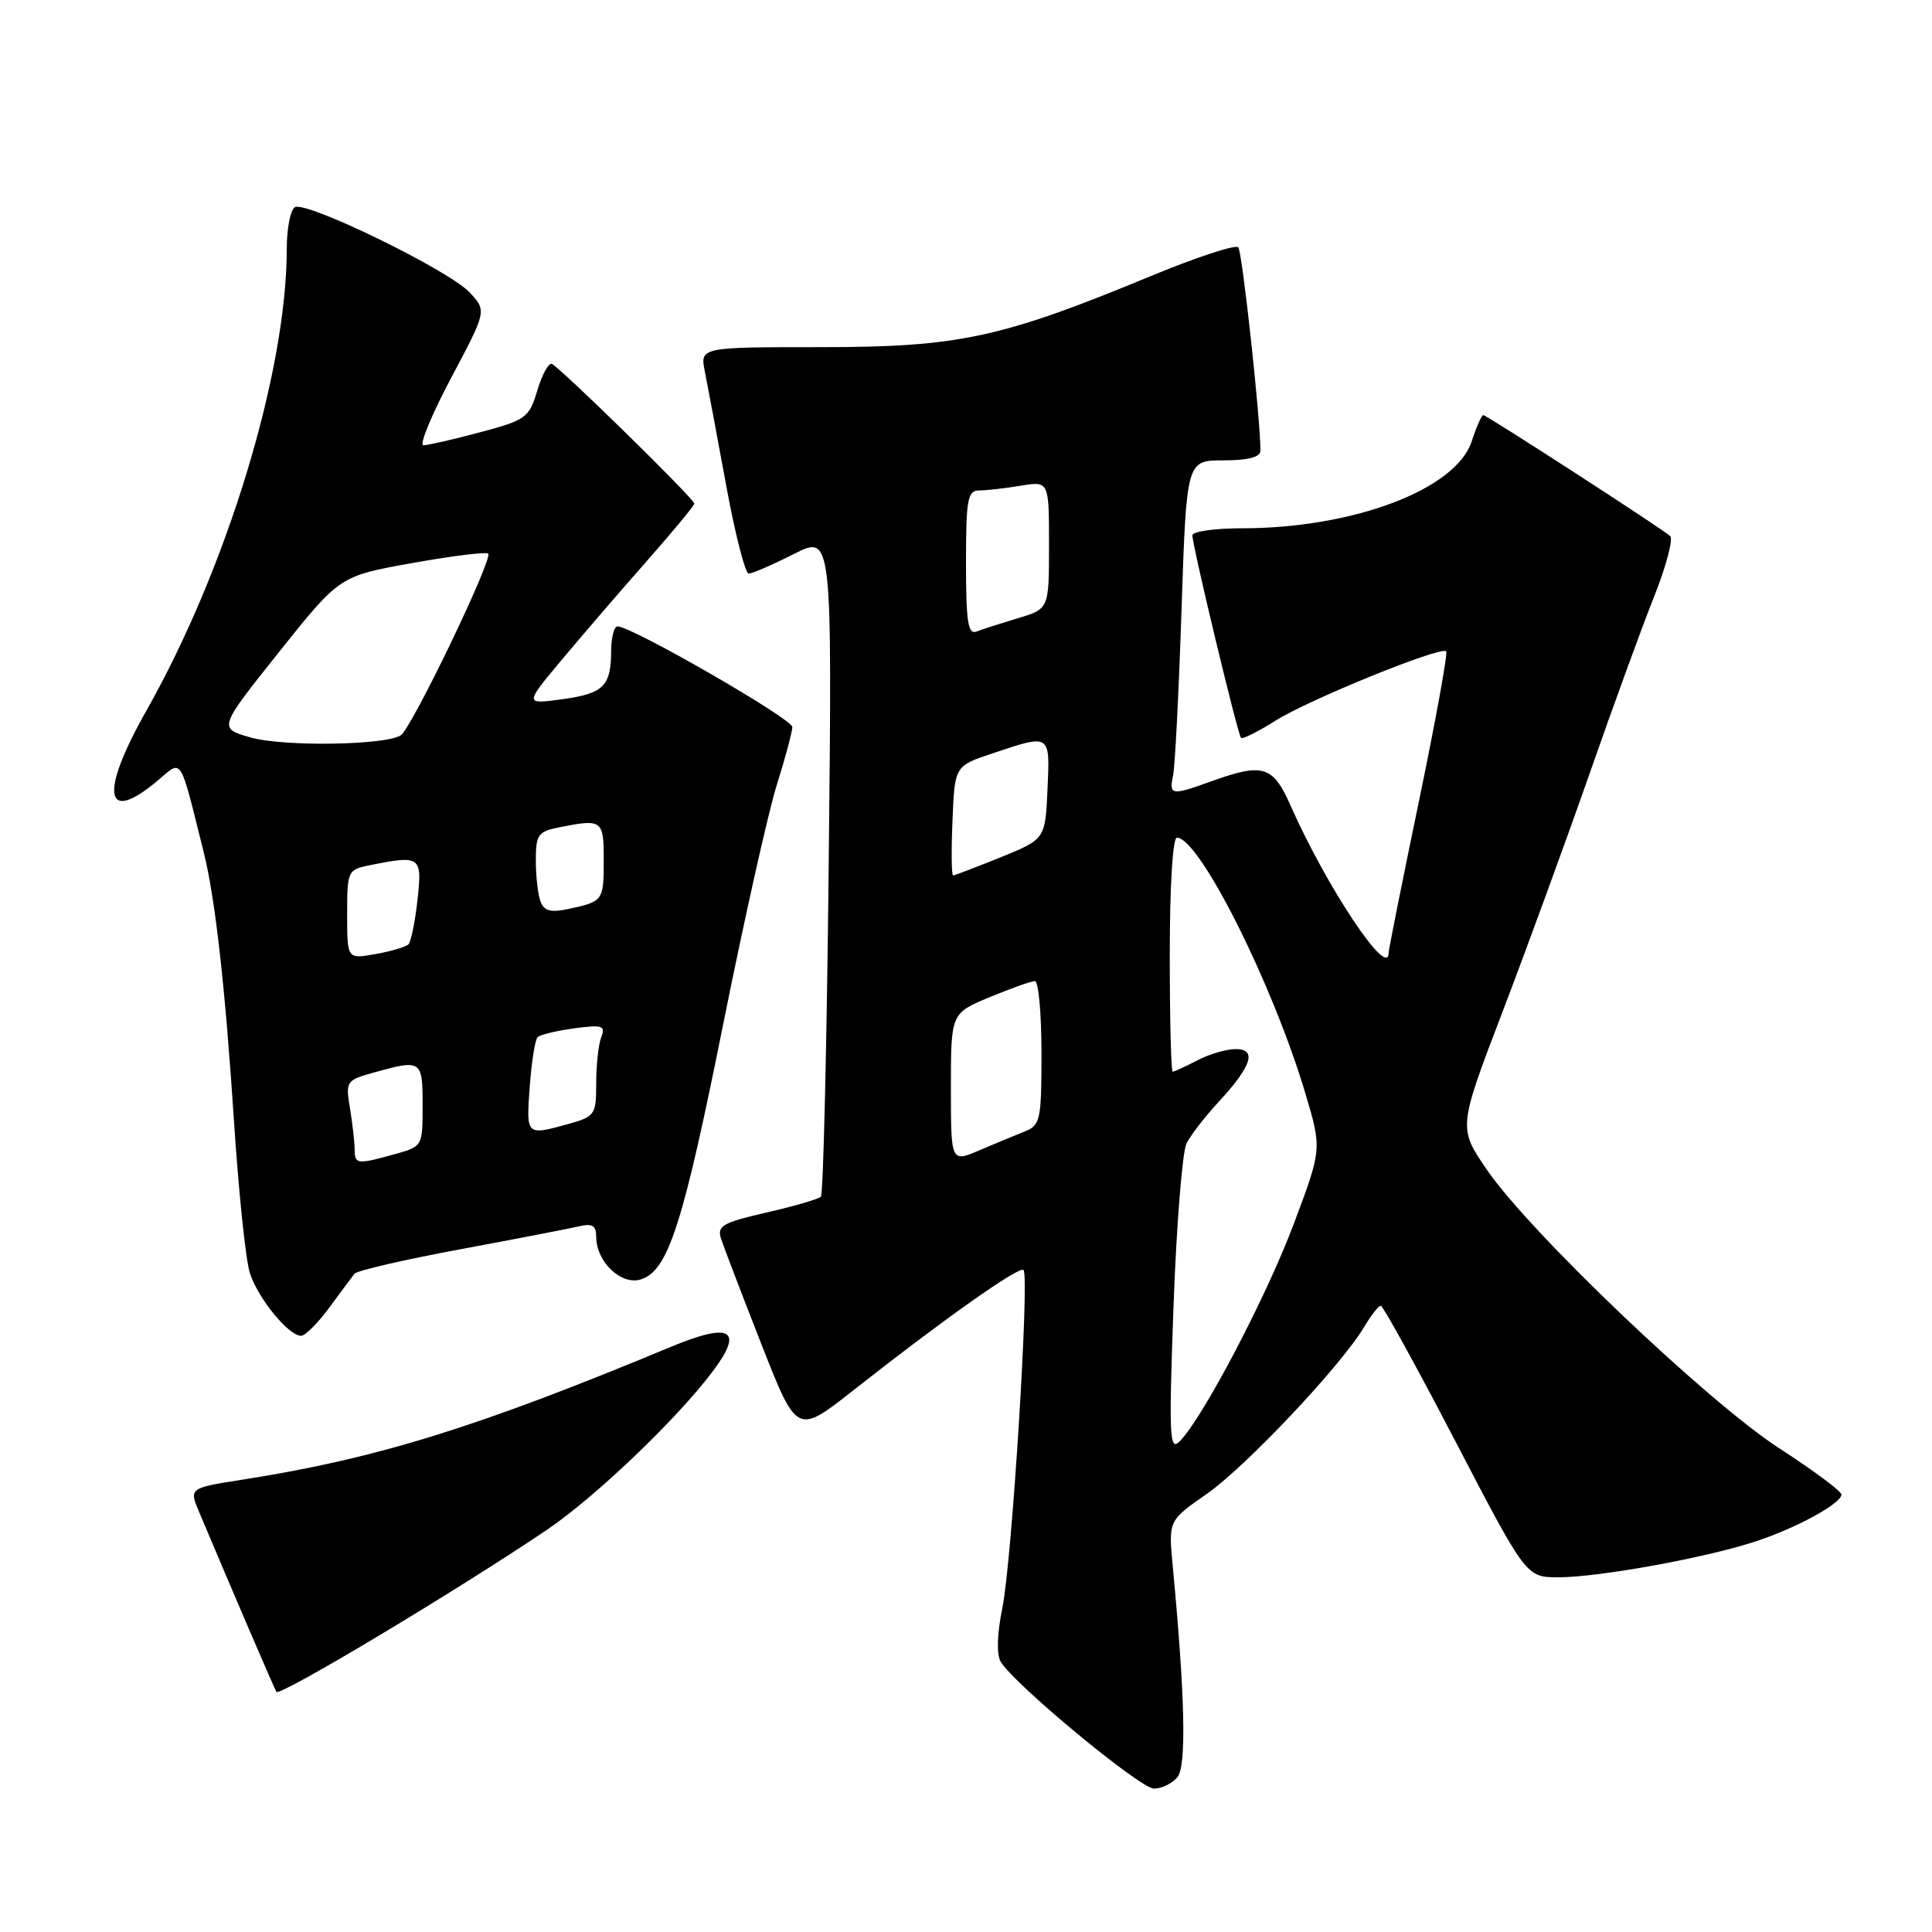 <?xml version="1.0" encoding="UTF-8" standalone="no"?>
<!DOCTYPE svg PUBLIC "-//W3C//DTD SVG 1.1//EN" "http://www.w3.org/Graphics/SVG/1.1/DTD/svg11.dtd" >
<svg xmlns="http://www.w3.org/2000/svg" xmlns:xlink="http://www.w3.org/1999/xlink" version="1.1" viewBox="0 0 256 256">
 <g >
 <path fill="currentColor"
d=" M 156.01 235.49 C 157.23 234.02 157.03 224.83 155.39 207.49 C 154.82 201.49 154.82 201.49 159.93 197.93 C 165.13 194.30 177.78 180.87 180.78 175.79 C 181.69 174.26 182.67 173.01 182.97 173.02 C 183.26 173.03 187.72 181.13 192.87 191.02 C 202.23 209.00 202.23 209.00 206.51 209.00 C 211.76 209.00 225.78 206.47 232.43 204.31 C 237.89 202.55 244.00 199.23 244.00 198.03 C 244.00 197.60 240.29 194.84 235.75 191.90 C 226.20 185.70 202.68 163.28 197.00 154.97 C 193.22 149.43 193.22 149.43 199.13 133.97 C 202.38 125.46 207.55 111.30 210.63 102.50 C 213.70 93.70 217.54 83.17 219.16 79.10 C 220.78 75.03 221.74 71.39 221.30 71.02 C 219.99 69.89 196.97 55.00 196.54 55.00 C 196.33 55.00 195.63 56.58 195.00 58.50 C 192.90 64.87 179.31 70.00 164.55 70.00 C 160.95 70.00 158.00 70.42 158.00 70.94 C 158.00 72.32 164.00 97.33 164.44 97.77 C 164.64 97.98 166.70 96.95 169.01 95.49 C 173.44 92.70 190.93 85.59 191.63 86.30 C 191.86 86.53 190.24 95.44 188.03 106.11 C 185.81 116.77 184.00 125.84 184.00 126.25 C 183.99 129.86 175.78 117.54 171.01 106.75 C 168.66 101.45 167.38 101.05 160.50 103.53 C 155.21 105.44 154.88 105.39 155.44 102.75 C 155.70 101.51 156.20 91.61 156.56 80.75 C 157.22 61.00 157.22 61.00 162.11 61.00 C 165.35 61.00 167.00 60.58 167.01 59.75 C 167.05 55.80 164.61 33.38 164.08 32.77 C 163.73 32.37 158.51 34.09 152.47 36.59 C 132.70 44.78 127.03 46.00 108.76 46.00 C 92.75 46.00 92.75 46.00 93.40 49.25 C 93.76 51.04 95.02 57.79 96.21 64.25 C 97.39 70.71 98.74 76.00 99.21 76.00 C 99.68 76.00 102.36 74.84 105.17 73.42 C 110.27 70.83 110.27 70.83 109.81 114.40 C 109.56 138.37 109.09 158.24 108.77 158.57 C 108.44 158.89 105.19 159.84 101.55 160.67 C 95.78 161.99 95.00 162.43 95.53 164.10 C 95.87 165.15 98.27 171.44 100.87 178.06 C 105.59 190.11 105.59 190.11 113.05 184.24 C 124.92 174.89 135.06 167.72 135.62 168.28 C 136.44 169.11 134.08 206.94 132.82 213.05 C 132.12 216.48 132.03 219.21 132.59 220.17 C 134.31 223.12 151.07 237.00 152.91 237.00 C 153.93 237.00 155.32 236.32 156.01 235.49 Z  M 72.44 202.73 C 78.84 198.40 89.68 188.06 94.45 181.70 C 98.61 176.18 96.84 175.16 88.86 178.48 C 63.29 189.12 50.00 193.25 32.27 196.04 C 25.05 197.17 25.05 197.17 26.38 200.34 C 31.52 212.52 36.29 223.61 36.63 224.18 C 37.03 224.85 60.50 210.79 72.44 202.73 Z  M 43.64 173.25 C 45.15 171.19 46.66 169.17 46.98 168.77 C 47.30 168.36 53.63 166.90 61.03 165.53 C 68.44 164.15 75.51 162.78 76.75 162.49 C 78.48 162.08 79.00 162.40 79.00 163.87 C 79.00 167.19 82.31 170.35 84.91 169.53 C 88.54 168.38 90.48 162.36 95.87 135.50 C 98.63 121.75 101.81 107.58 102.93 104.00 C 104.06 100.42 104.98 96.97 104.99 96.33 C 105.00 95.26 83.71 83.00 81.83 83.00 C 81.37 83.00 80.99 84.46 80.98 86.25 C 80.96 90.94 79.98 91.90 74.45 92.66 C 69.50 93.33 69.50 93.33 74.45 87.41 C 77.17 84.16 82.23 78.28 85.70 74.35 C 89.16 70.42 92.00 66.99 92.00 66.73 C 92.00 66.10 74.11 48.58 73.11 48.22 C 72.68 48.07 71.82 49.66 71.19 51.76 C 70.11 55.36 69.70 55.66 63.61 57.28 C 60.07 58.23 56.69 59.00 56.10 59.00 C 55.52 59.00 57.17 54.99 59.77 50.09 C 64.50 41.18 64.50 41.18 62.23 38.75 C 59.44 35.78 40.52 26.56 39.06 27.46 C 38.48 27.82 38.00 30.28 38.00 32.93 C 38.00 49.26 30.10 75.25 19.37 94.22 C 13.16 105.18 13.85 109.36 20.87 103.45 C 24.22 100.63 23.73 99.87 27.01 113.00 C 28.52 119.04 29.85 130.90 31.00 148.50 C 31.61 157.85 32.55 166.92 33.10 168.65 C 34.15 172.00 38.23 177.00 39.90 177.00 C 40.45 177.00 42.13 175.31 43.64 173.25 Z  M 155.50 173.00 C 155.89 162.28 156.67 152.60 157.22 151.50 C 157.78 150.40 159.69 147.93 161.48 146.00 C 165.87 141.25 166.59 139.00 163.72 139.01 C 162.50 139.01 160.21 139.68 158.64 140.51 C 157.06 141.33 155.60 142.00 155.39 142.00 C 155.17 142.00 155.00 135.03 155.00 126.50 C 155.00 117.39 155.39 111.00 155.95 111.00 C 158.92 111.00 168.65 130.38 172.97 144.89 C 175.16 152.25 175.16 152.25 171.44 162.15 C 167.82 171.81 159.33 187.99 156.30 191.00 C 154.96 192.34 154.87 190.37 155.50 173.00 Z  M 126.00 144.15 C 126.00 134.27 126.00 134.27 131.13 132.13 C 133.96 130.96 136.66 130.00 137.13 130.00 C 137.61 130.00 138.00 134.29 138.00 139.52 C 138.00 148.47 137.86 149.10 135.75 149.94 C 134.51 150.43 131.81 151.55 129.75 152.43 C 126.00 154.03 126.00 154.03 126.00 144.15 Z  M 126.21 108.75 C 126.50 101.50 126.50 101.50 131.50 99.83 C 139.25 97.24 139.13 97.16 138.80 104.60 C 138.50 111.19 138.50 111.19 132.58 113.60 C 129.32 114.92 126.49 116.00 126.29 116.00 C 126.08 116.00 126.04 112.74 126.21 108.75 Z  M 128.00 74.61 C 128.00 66.13 128.21 65.00 129.75 64.99 C 130.71 64.98 133.19 64.70 135.25 64.36 C 139.00 63.74 139.00 63.74 139.00 72.21 C 139.00 80.68 139.00 80.68 134.90 81.91 C 132.64 82.59 130.16 83.38 129.40 83.68 C 128.26 84.11 128.00 82.42 128.00 74.61 Z  M 46.99 152.25 C 46.98 151.29 46.70 148.85 46.37 146.83 C 45.78 143.25 45.87 143.13 49.63 142.09 C 55.84 140.36 56.00 140.47 56.00 146.45 C 56.00 151.90 56.00 151.91 52.25 152.95 C 47.28 154.33 47.00 154.29 46.99 152.25 Z  M 70.19 144.02 C 70.43 140.73 70.90 137.77 71.23 137.44 C 71.56 137.10 73.75 136.58 76.08 136.26 C 79.83 135.76 80.25 135.90 79.67 137.43 C 79.30 138.38 79.00 141.13 79.00 143.53 C 79.00 147.73 78.85 147.95 75.25 148.95 C 69.71 150.48 69.72 150.49 70.19 144.02 Z  M 46.00 121.17 C 46.00 115.34 46.05 115.24 49.12 114.62 C 55.74 113.30 55.96 113.47 55.32 119.25 C 55.00 122.14 54.46 124.78 54.12 125.13 C 53.78 125.47 51.81 126.06 49.75 126.42 C 46.00 127.09 46.00 127.09 46.00 121.17 Z  M 71.63 119.47 C 71.28 118.57 71.00 116.13 71.00 114.04 C 71.00 110.59 71.28 110.19 74.12 109.62 C 79.80 108.49 80.00 108.64 80.00 113.94 C 80.00 119.35 79.92 119.46 75.38 120.43 C 72.99 120.95 72.11 120.72 71.63 119.47 Z  M 33.21 97.72 C 28.92 96.50 28.92 96.50 36.96 86.41 C 45.00 76.33 45.00 76.33 54.61 74.61 C 59.90 73.66 64.43 73.10 64.69 73.36 C 65.36 74.02 54.51 96.57 53.10 97.44 C 50.96 98.76 37.56 98.95 33.21 97.72 Z "/>
</g>
</svg>